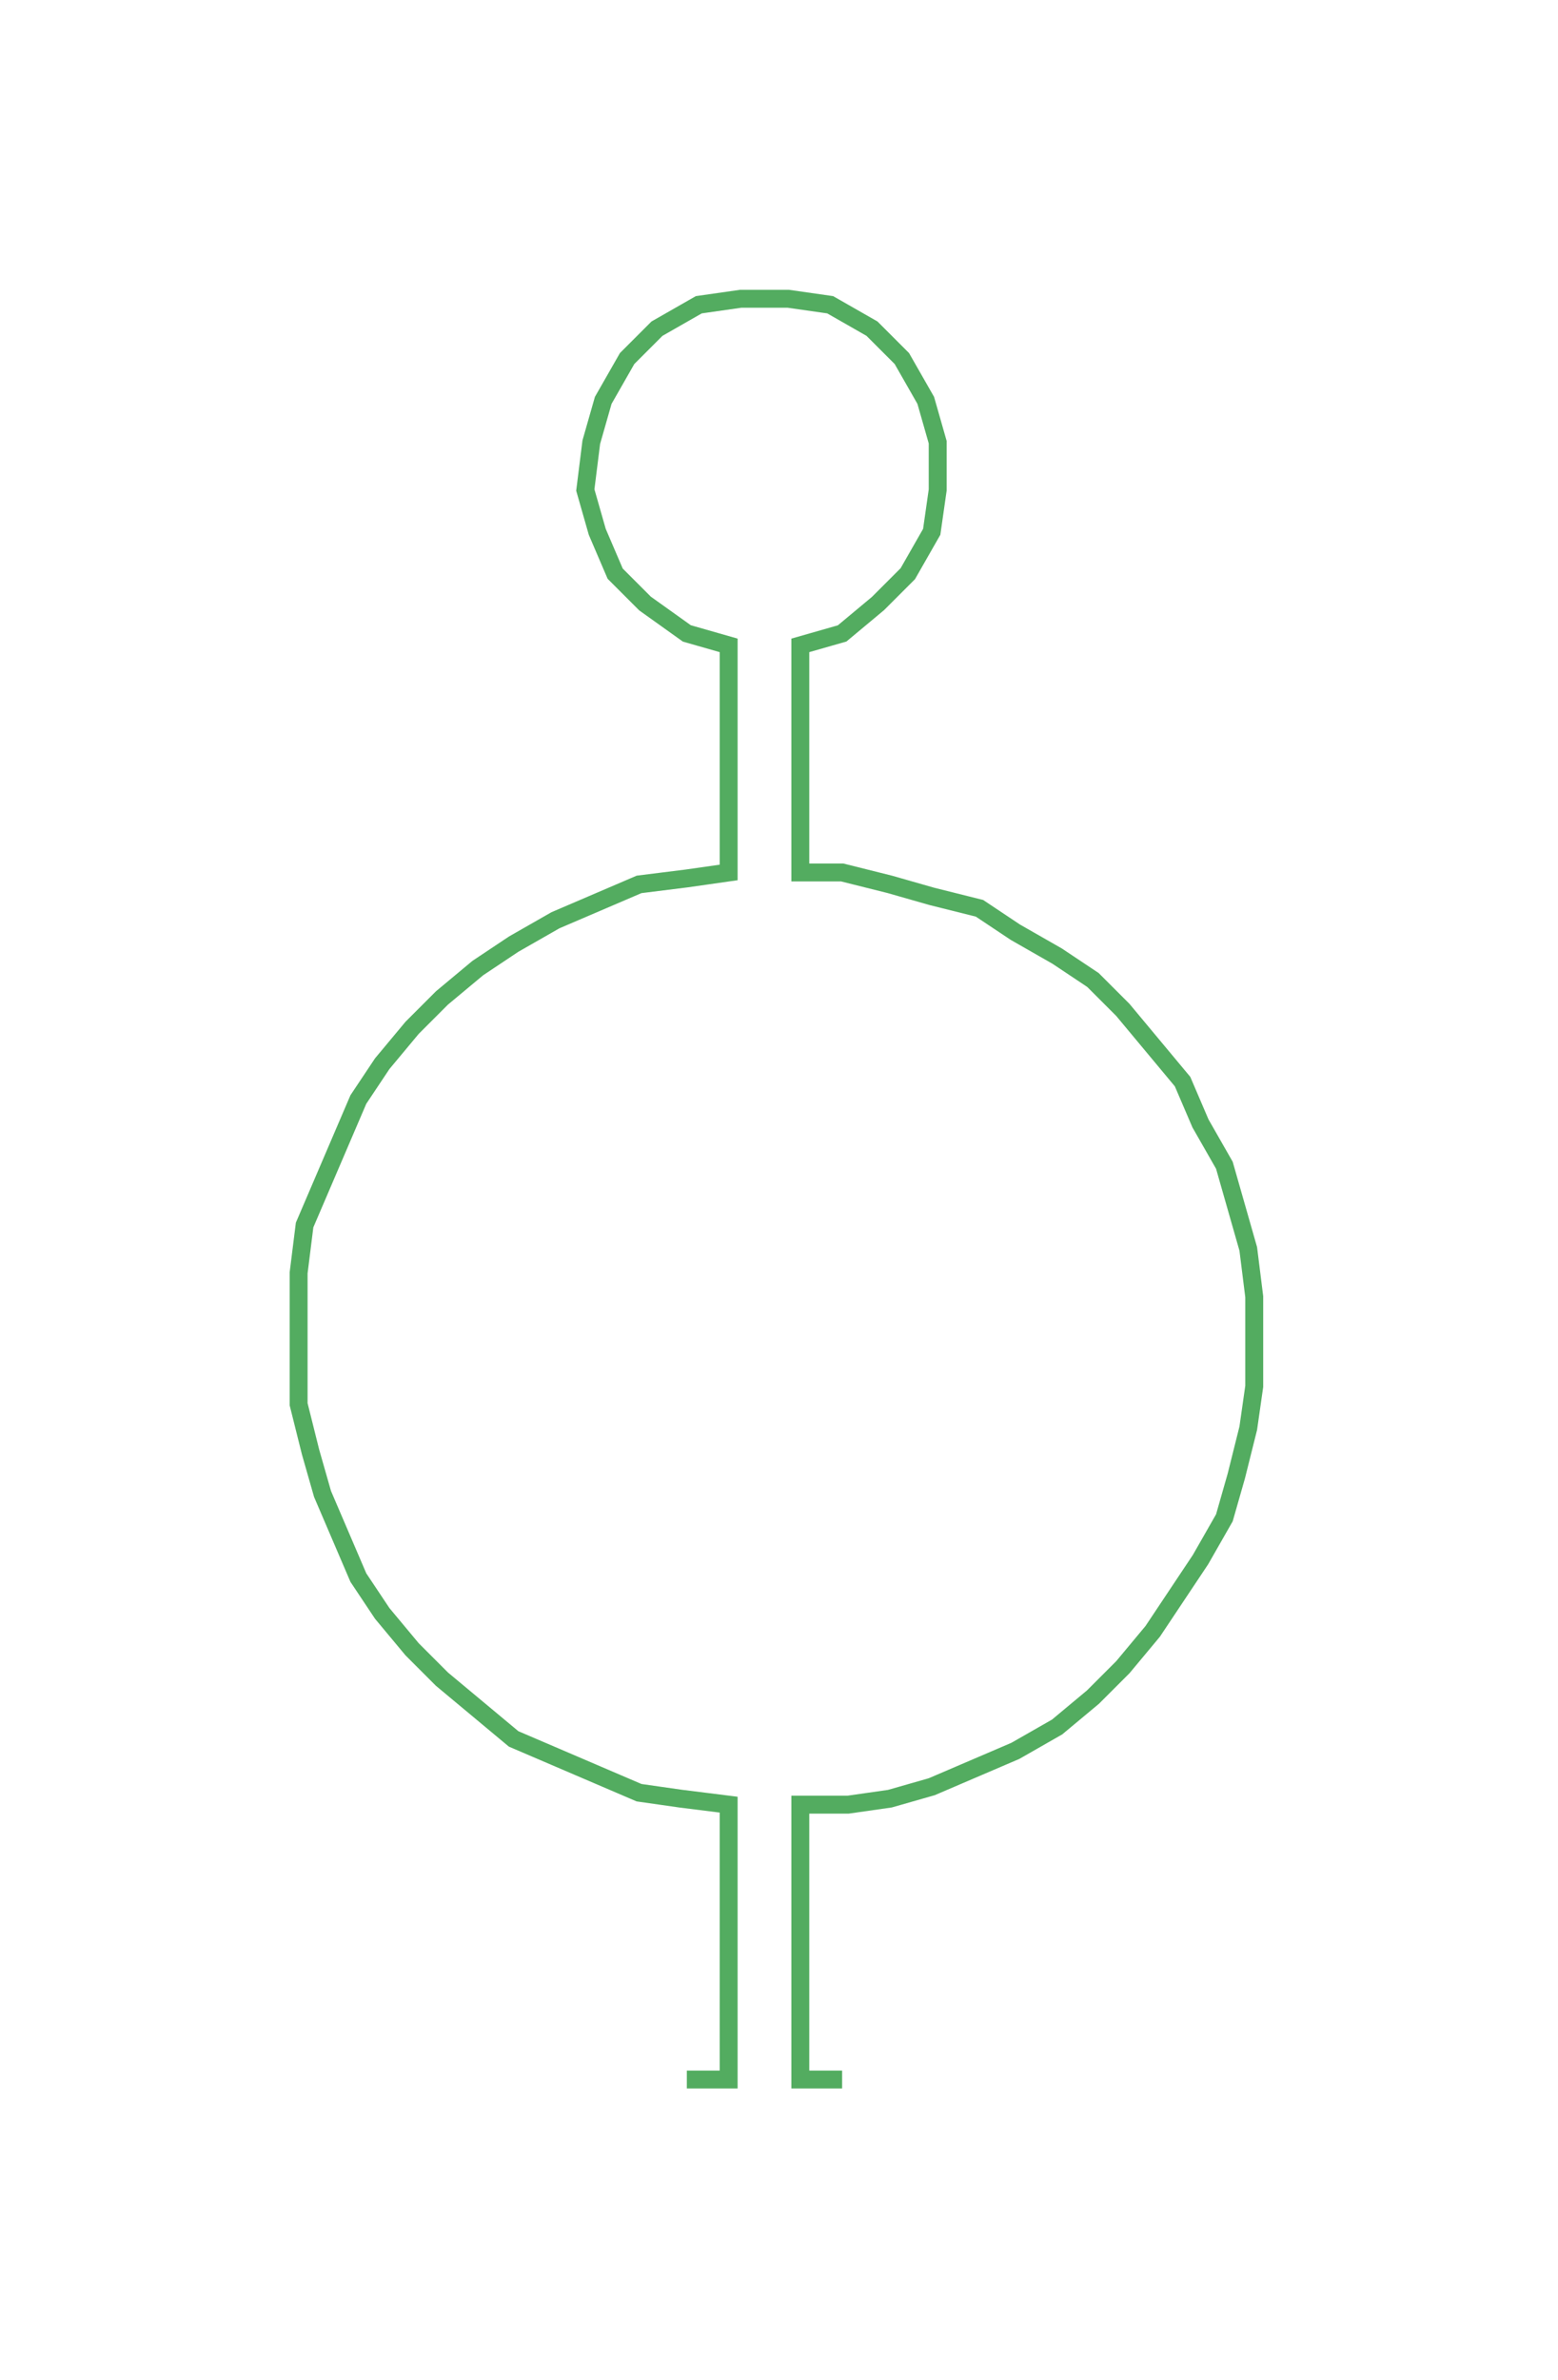 <ns0:svg xmlns:ns0="http://www.w3.org/2000/svg" width="196.485px" height="300px" viewBox="0 0 260.86 398.29"><ns0:path style="stroke:#53ac60;stroke-width:3px;fill:none;" d="M115 348 L115 348 L122 348 L122 340 L122 333 L122 325 L122 318 L122 310 L122 302 L114 301 L107 300 L100 297 L93 294 L86 291 L80 286 L74 281 L69 276 L64 270 L60 264 L57 257 L54 250 L52 243 L50 235 L50 228 L50 220 L50 213 L51 205 L54 198 L57 191 L60 184 L64 178 L69 172 L74 167 L80 162 L86 158 L93 154 L100 151 L107 148 L115 147 L122 146 L122 138 L122 131 L122 123 L122 116 L122 108 L115 106 L108 101 L103 96 L100 89 L98 82 L99 74 L101 67 L105 60 L110 55 L117 51 L124 50 L132 50 L139 51 L146 55 L151 60 L155 67 L157 74 L157 82 L156 89 L152 96 L147 101 L141 106 L134 108 L134 116 L134 123 L134 131 L134 138 L134 146 L141 146 L149 148 L156 150 L164 152 L170 156 L177 160 L183 164 L188 169 L193 175 L198 181 L201 188 L205 195 L207 202 L209 209 L210 217 L210 224 L210 232 L209 239 L207 247 L205 254 L201 261 L197 267 L193 273 L188 279 L183 284 L177 289 L170 293 L163 296 L156 299 L149 301 L142 302 L134 302 L134 310 L134 318 L134 325 L134 333 L134 340 L134 348 L141 348" /></ns0:svg>